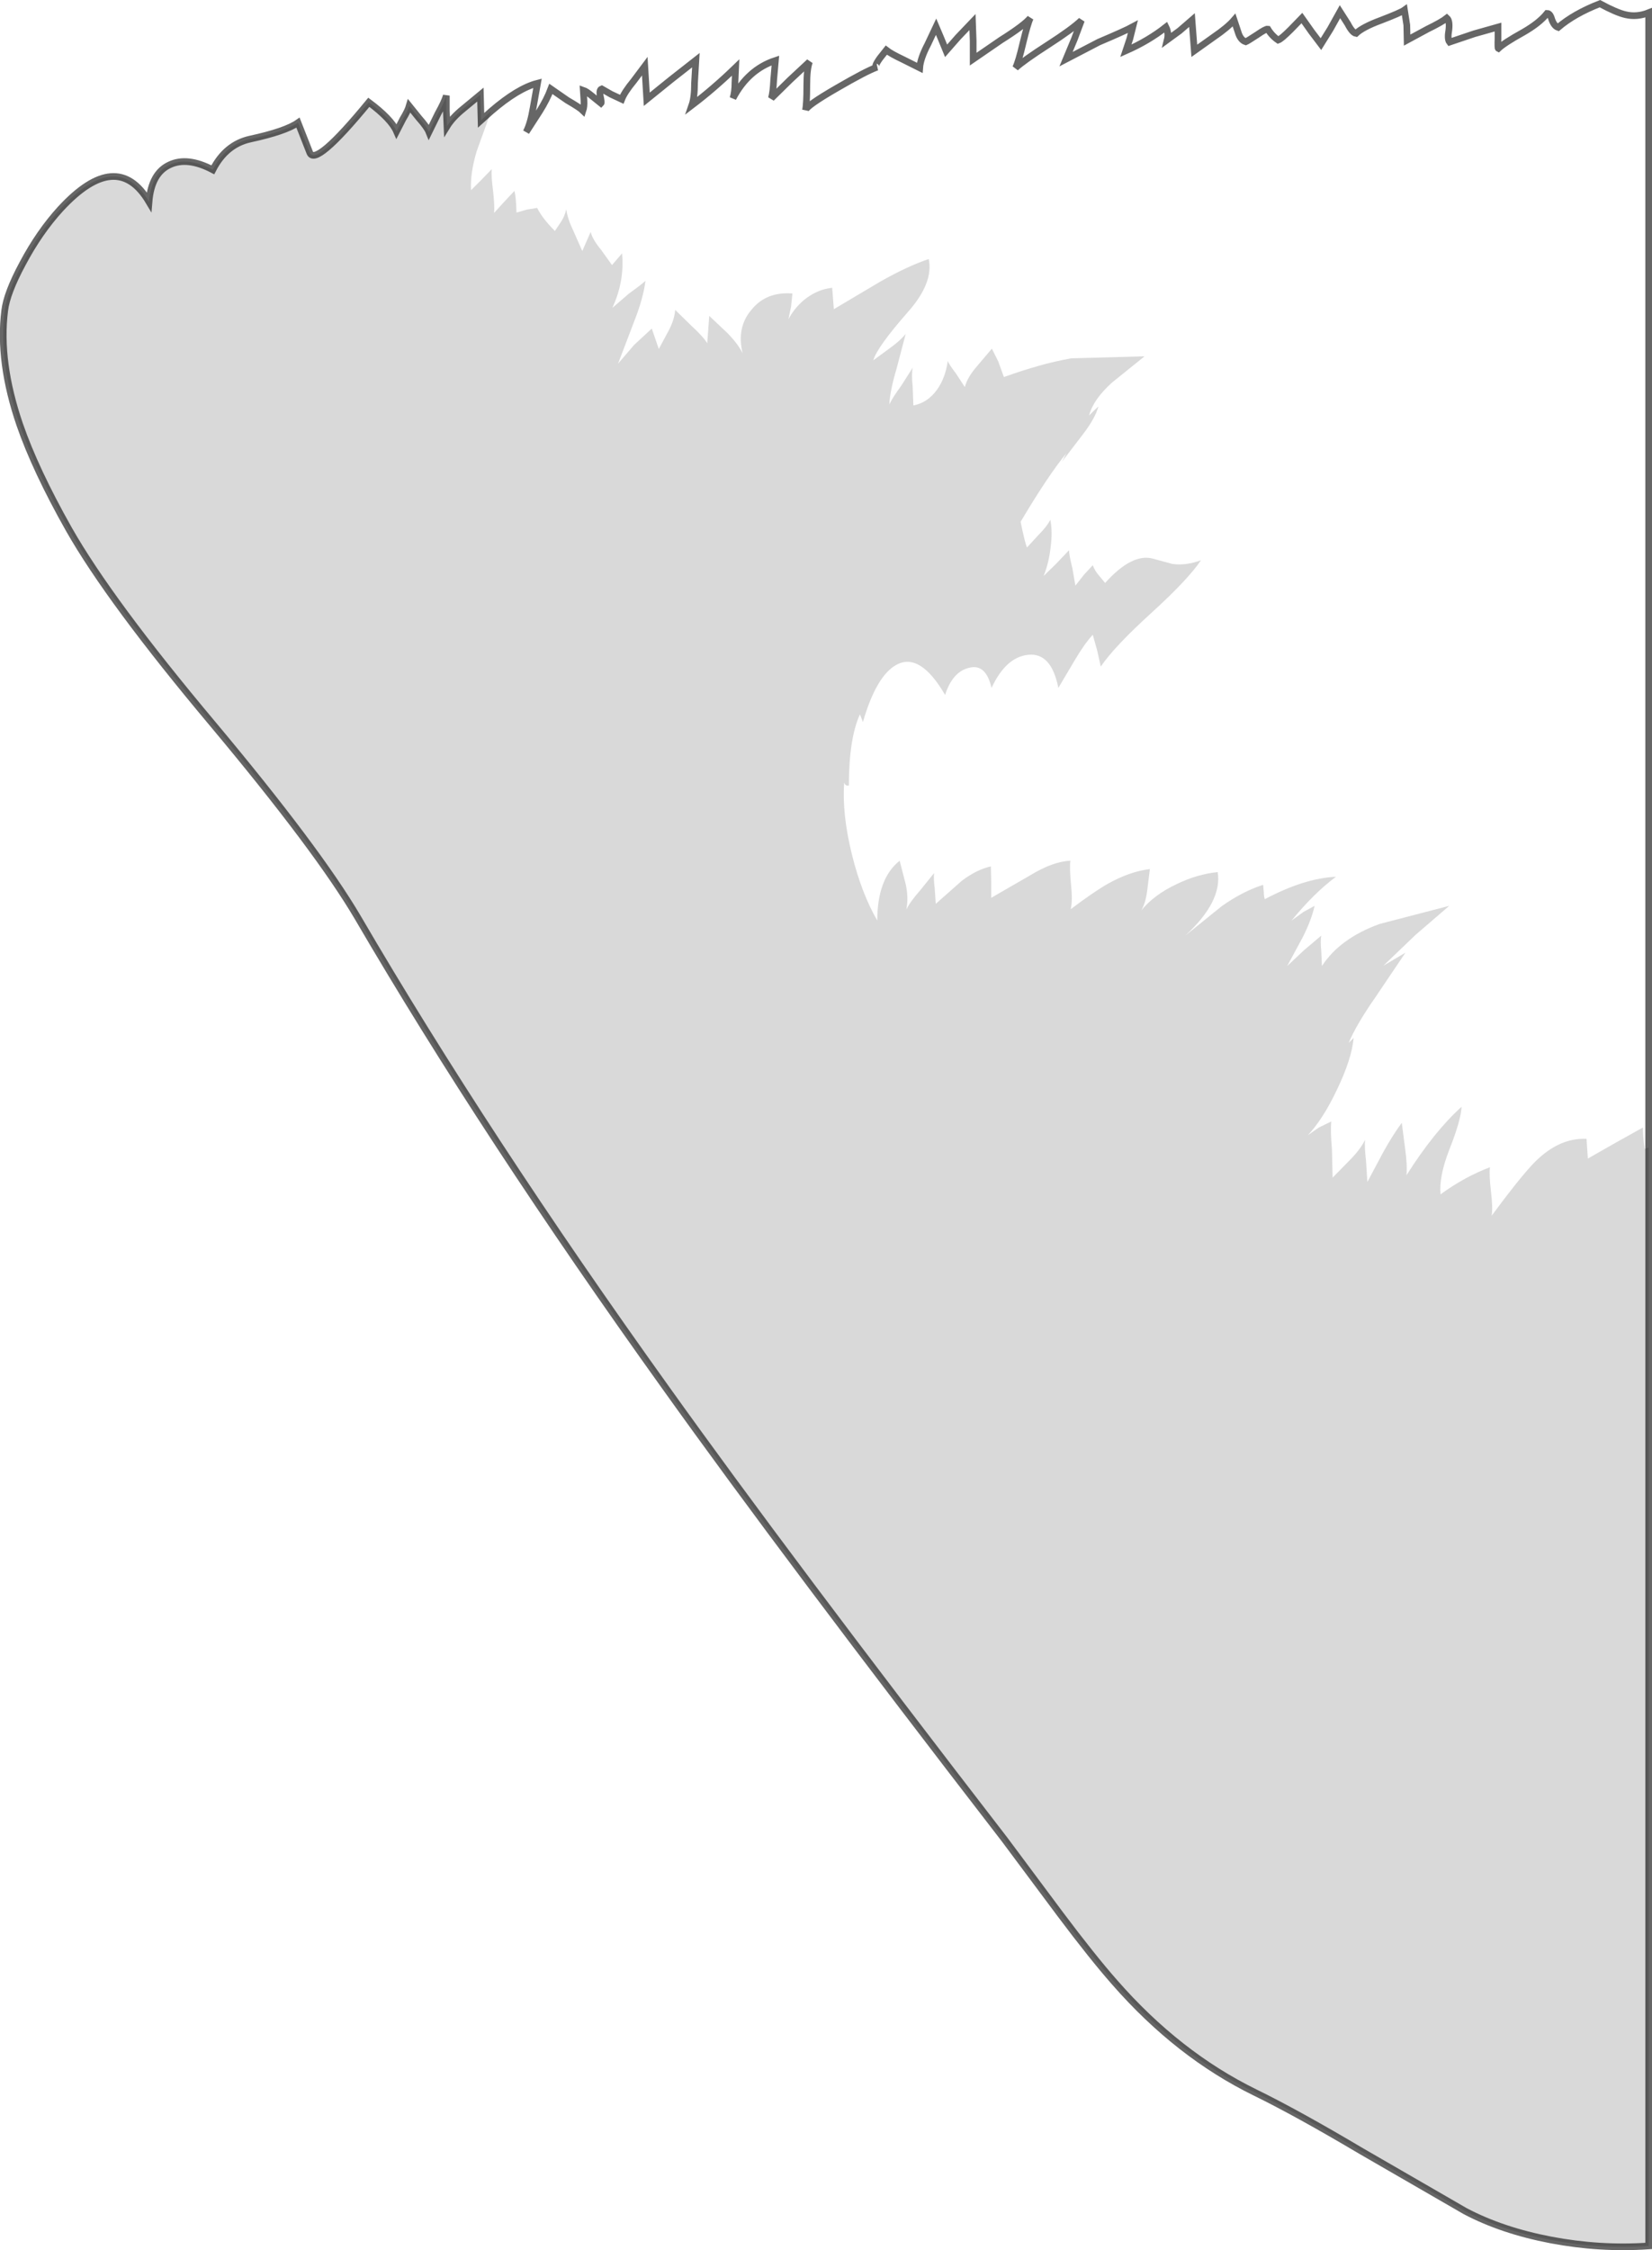 <?xml version="1.0" encoding="UTF-8" standalone="no"?>
<svg xmlns:xlink="http://www.w3.org/1999/xlink" height="336.6px" width="247.25px" xmlns="http://www.w3.org/2000/svg">
  <g transform="matrix(1.0, 0.0, 0.0, 1.0, 123.6, 168.3)">
    <path d="M-50.1 -151.65 Q-46.1 -155.1 -43.15 -155.85 L-43.8 -152.2 Q-44.2 -149.8 -44.85 -148.55 L-42.85 -151.65 Q-41.75 -153.4 -41.15 -155.0 L-38.7 -153.3 Q-36.8 -152.2 -36.35 -151.75 -36.15 -152.35 -36.2 -153.25 L-36.3 -154.8 Q-35.85 -154.65 -34.95 -153.9 L-33.65 -152.85 Q-33.55 -152.95 -33.75 -153.9 -33.95 -154.85 -33.55 -155.0 L-32.15 -154.2 -30.55 -153.45 Q-30.15 -154.5 -28.75 -156.2 L-27.1 -158.4 -26.95 -155.95 -26.8 -153.45 -23.15 -156.4 -19.45 -159.3 -19.65 -155.9 Q-19.65 -153.7 -20.05 -152.55 -16.7 -155.1 -13.5 -158.2 L-13.6 -155.95 Q-13.6 -154.55 -13.9 -153.6 -11.65 -157.9 -7.55 -159.25 L-7.8 -156.4 Q-7.9 -154.4 -8.15 -153.6 L-5.35 -156.35 -2.45 -159.05 Q-2.85 -158.0 -2.85 -155.5 -2.85 -152.7 -3.05 -151.8 -2.9 -152.5 1.7 -155.15 6.0 -157.65 7.65 -158.25 7.1 -158.2 8.1 -159.6 L9.05 -160.8 Q9.75 -160.25 11.55 -159.4 L14.05 -158.15 Q14.15 -159.55 15.25 -161.65 L16.5 -164.3 17.2 -162.65 18.0 -160.7 19.8 -162.75 21.95 -165.0 22.05 -162.2 22.05 -159.45 26.2 -162.3 Q29.7 -164.5 30.6 -165.6 30.2 -164.75 29.5 -161.85 28.85 -159.05 28.4 -158.15 29.6 -159.25 33.25 -161.6 36.9 -163.95 38.25 -165.25 L37.2 -162.45 35.95 -159.45 40.85 -162.0 Q44.85 -163.7 45.95 -164.3 L45.5 -162.5 44.9 -160.7 Q48.3 -162.2 50.9 -164.25 51.35 -163.35 51.1 -162.35 L52.95 -163.7 54.8 -165.3 55.15 -160.7 58.1 -162.8 Q60.15 -164.2 61.1 -165.3 L61.7 -163.5 Q62.05 -162.3 62.85 -162.05 63.1 -162.15 64.55 -163.1 65.85 -164.0 66.15 -163.95 66.75 -162.95 67.7 -162.3 68.15 -162.45 69.6 -163.9 L71.25 -165.6 72.7 -163.55 74.1 -161.7 75.5 -163.95 76.95 -166.55 78.1 -164.75 Q78.8 -163.4 79.35 -163.3 80.35 -164.25 83.05 -165.25 86.05 -166.4 86.6 -166.8 L86.95 -164.55 87.0 -162.3 90.05 -163.95 Q92.2 -165.0 92.95 -165.6 93.4 -165.2 93.25 -163.85 93.0 -162.45 93.35 -162.0 L97.05 -163.25 100.6 -164.25 100.6 -162.5 Q100.55 -161.1 100.65 -161.05 101.55 -161.9 104.35 -163.45 106.8 -164.85 107.95 -166.3 108.4 -166.3 108.65 -165.4 109.0 -164.4 109.6 -164.2 112.0 -166.25 115.85 -167.75 118.35 -166.4 119.7 -166.1 121.4 -165.7 123.15 -166.4 L123.15 3.35 122.55 3.55 Q122.25 1.35 122.3 0.35 L118.35 2.55 114.05 5.0 113.85 2.05 Q109.5 1.85 105.65 6.0 103.45 8.4 99.65 13.55 99.85 12.45 99.55 9.95 99.25 7.35 99.4 6.3 95.65 7.7 92.0 10.35 91.75 7.7 93.3 3.7 95.05 -0.7 95.15 -2.75 91.05 0.95 86.9 7.5 87.05 6.05 86.7 3.5 L86.2 -0.35 Q84.9 1.4 83.45 4.0 L81.05 8.5 80.85 5.35 Q80.6 3.2 80.7 2.2 80.0 3.65 78.4 5.25 L75.85 7.85 75.75 3.65 Q75.5 0.8 75.65 -0.55 L73.8 0.35 72.15 1.5 Q74.4 -0.9 76.45 -5.2 78.7 -9.85 79.0 -13.05 L78.25 -12.3 Q79.4 -15.05 82.3 -19.2 L86.75 -25.8 83.45 -23.85 88.25 -28.45 93.3 -32.8 82.9 -30.1 Q76.95 -27.95 74.25 -23.8 L74.15 -26.0 Q74.0 -27.55 74.15 -28.35 L71.55 -26.15 69.05 -23.8 71.4 -28.15 Q72.7 -30.75 73.15 -32.8 L71.5 -31.9 69.7 -30.6 Q73.1 -34.75 76.35 -37.15 71.65 -36.95 65.7 -33.8 65.55 -34.2 65.55 -34.85 L65.45 -35.95 Q62.35 -34.95 59.25 -32.75 L53.8 -28.35 Q59.35 -33.45 58.65 -37.85 55.6 -37.55 52.5 -36.05 49.1 -34.45 47.2 -32.1 47.85 -33.15 48.1 -35.1 L48.5 -38.3 Q45.5 -37.95 42.2 -36.1 40.1 -34.9 36.65 -32.3 36.95 -33.55 36.7 -35.95 36.45 -38.55 36.6 -39.55 34.0 -39.45 30.55 -37.35 L24.75 -34.0 24.75 -36.4 24.7 -38.7 Q22.6 -38.25 20.35 -36.55 L16.45 -33.1 16.3 -35.4 Q16.1 -36.95 16.2 -37.7 L14.1 -35.1 Q12.6 -33.4 12.05 -32.25 12.4 -34.05 11.95 -36.05 L11.05 -39.55 Q7.7 -36.9 7.7 -30.6 5.35 -34.65 3.9 -40.5 2.4 -46.6 2.75 -51.25 2.9 -50.7 3.45 -50.8 3.45 -57.8 5.1 -61.45 L5.55 -60.3 Q7.55 -67.2 10.55 -68.85 14.1 -70.8 17.85 -64.35 18.95 -67.8 21.4 -68.4 23.95 -69.1 24.8 -65.4 26.95 -70.0 30.25 -70.35 33.75 -70.75 34.8 -65.4 L37.2 -69.45 Q38.7 -72.0 39.95 -73.35 L40.6 -71.05 41.15 -68.6 Q43.2 -71.6 48.7 -76.6 54.2 -81.6 56.15 -84.5 53.85 -83.65 51.85 -83.95 L48.9 -84.75 Q45.8 -85.55 41.8 -81.1 L40.85 -82.25 Q40.3 -82.85 39.95 -83.75 L38.65 -82.35 37.35 -80.7 36.9 -83.3 Q36.4 -85.3 36.4 -86.0 L34.4 -83.9 32.6 -82.15 Q33.4 -84.15 33.65 -86.5 33.95 -88.8 33.6 -90.55 33.1 -89.55 31.8 -88.25 L30.1 -86.4 Q29.8 -87.1 29.15 -90.25 33.25 -97.15 36.0 -100.5 L35.35 -99.25 38.45 -103.3 Q40.3 -105.7 40.8 -107.5 L40.1 -106.85 39.4 -106.15 Q40.0 -108.5 42.8 -111.05 L47.7 -115.0 36.75 -114.7 Q32.35 -113.95 26.65 -111.9 L25.8 -114.25 24.85 -116.15 22.65 -113.55 Q21.2 -111.9 20.8 -110.4 L19.5 -112.4 Q18.4 -113.85 18.25 -114.3 17.9 -111.75 16.6 -109.95 15.2 -108.05 13.1 -107.65 L13.0 -110.45 Q12.8 -112.3 13.0 -113.3 L11.25 -110.55 Q10.0 -108.85 9.5 -107.8 9.6 -109.85 10.6 -113.2 L11.95 -118.35 Q11.1 -117.3 9.55 -116.2 L7.1 -114.4 Q7.65 -116.35 12.3 -121.65 16.15 -126.0 15.4 -129.55 12.25 -128.5 8.1 -126.15 L1.2 -122.05 0.95 -125.25 Q-1.05 -125.05 -2.85 -123.75 -4.55 -122.5 -5.6 -120.55 L-5.2 -122.45 -5.0 -124.4 Q-8.9 -124.7 -11.1 -122.0 -13.4 -119.35 -12.45 -115.45 -13.2 -116.95 -14.8 -118.55 L-17.45 -121.05 -17.6 -119.0 -17.75 -116.95 Q-18.3 -117.9 -20.1 -119.55 L-22.55 -121.95 Q-22.65 -120.45 -23.6 -118.7 L-25.0 -116.1 -26.05 -119.15 -28.7 -116.7 -31.1 -113.9 -28.75 -120.05 Q-27.3 -123.7 -27.0 -126.3 -27.5 -125.8 -29.45 -124.4 L-31.95 -122.25 Q-30.1 -126.25 -30.5 -130.4 L-32.0 -128.65 -33.65 -130.95 Q-34.9 -132.45 -35.2 -133.6 L-36.45 -130.75 -37.8 -133.8 Q-38.65 -135.55 -38.85 -137.0 -39.1 -135.9 -39.65 -135.1 L-40.55 -133.75 Q-42.45 -135.65 -43.2 -137.2 L-44.75 -136.95 -46.3 -136.5 Q-46.35 -138.7 -46.6 -139.75 L-48.15 -138.1 -49.65 -136.45 Q-49.55 -137.45 -49.8 -139.7 -50.1 -142.0 -50.0 -143.0 L-51.65 -141.3 -53.1 -139.85 Q-53.25 -142.35 -52.25 -145.7 L-50.1 -151.65" fill="#ffffff" fill-opacity="0.0" fill-rule="evenodd" stroke="none"/>
    <path d="M-50.1 -151.65 L-52.25 -145.7 Q-53.25 -142.35 -53.1 -139.85 L-51.65 -141.3 -50.0 -143.0 Q-50.1 -142.0 -49.8 -139.7 -49.55 -137.45 -49.65 -136.45 L-48.15 -138.1 -46.6 -139.75 Q-46.35 -138.7 -46.3 -136.5 L-44.75 -136.95 -43.2 -137.2 Q-42.45 -135.65 -40.55 -133.75 L-39.65 -135.1 Q-39.1 -135.9 -38.85 -137.0 -38.65 -135.55 -37.8 -133.8 L-36.45 -130.75 -35.2 -133.6 Q-34.9 -132.45 -33.65 -130.95 L-32.0 -128.65 -30.5 -130.4 Q-30.1 -126.25 -31.95 -122.25 L-29.45 -124.4 Q-27.5 -125.8 -27.0 -126.3 -27.3 -123.7 -28.75 -120.05 L-31.1 -113.9 -28.7 -116.7 -26.05 -119.15 -25.0 -116.1 -23.6 -118.7 Q-22.65 -120.45 -22.55 -121.95 L-20.1 -119.55 Q-18.3 -117.9 -17.75 -116.95 L-17.6 -119.0 -17.45 -121.05 -14.8 -118.55 Q-13.2 -116.95 -12.45 -115.45 -13.4 -119.35 -11.1 -122.0 -8.9 -124.7 -5.0 -124.4 L-5.2 -122.45 -5.6 -120.55 Q-4.55 -122.5 -2.85 -123.75 -1.05 -125.05 0.95 -125.25 L1.2 -122.05 8.1 -126.15 Q12.25 -128.5 15.4 -129.55 16.15 -126.0 12.3 -121.65 7.65 -116.35 7.1 -114.4 L9.55 -116.2 Q11.1 -117.3 11.95 -118.35 L10.6 -113.2 Q9.6 -109.85 9.5 -107.8 10.0 -108.85 11.25 -110.55 L13.0 -113.3 Q12.8 -112.3 13.0 -110.45 L13.1 -107.65 Q15.2 -108.05 16.6 -109.95 17.9 -111.75 18.25 -114.3 18.4 -113.85 19.5 -112.4 L20.8 -110.4 Q21.2 -111.9 22.65 -113.55 L24.85 -116.15 25.8 -114.25 26.65 -111.9 Q32.35 -113.95 36.75 -114.7 L47.7 -115.0 42.8 -111.05 Q40.0 -108.5 39.4 -106.15 L40.1 -106.85 40.8 -107.5 Q40.3 -105.7 38.45 -103.3 L35.35 -99.25 36.0 -100.5 Q33.25 -97.15 29.15 -90.25 29.8 -87.1 30.1 -86.4 L31.8 -88.25 Q33.1 -89.55 33.6 -90.55 33.95 -88.8 33.65 -86.5 33.4 -84.15 32.6 -82.15 L34.4 -83.9 36.4 -86.0 Q36.4 -85.3 36.9 -83.3 L37.35 -80.7 38.65 -82.35 39.95 -83.75 Q40.3 -82.85 40.85 -82.25 L41.8 -81.1 Q45.8 -85.55 48.9 -84.75 L51.85 -83.95 Q53.85 -83.65 56.15 -84.5 54.2 -81.6 48.7 -76.6 43.2 -71.6 41.15 -68.6 L40.6 -71.05 39.95 -73.35 Q38.7 -72.0 37.2 -69.45 L34.8 -65.4 Q33.75 -70.75 30.25 -70.35 26.95 -70.0 24.8 -65.4 23.95 -69.1 21.4 -68.4 18.95 -67.8 17.85 -64.35 14.1 -70.8 10.55 -68.85 7.55 -67.2 5.55 -60.3 L5.1 -61.45 Q3.45 -57.8 3.45 -50.8 2.9 -50.7 2.75 -51.25 2.4 -46.6 3.9 -40.5 5.35 -34.65 7.7 -30.6 7.7 -36.9 11.05 -39.55 L11.95 -36.05 Q12.4 -34.05 12.05 -32.25 12.6 -33.4 14.1 -35.1 L16.2 -37.7 Q16.1 -36.95 16.3 -35.4 L16.45 -33.1 20.35 -36.55 Q22.6 -38.25 24.7 -38.7 L24.75 -36.4 24.75 -34.0 30.55 -37.35 Q34.0 -39.45 36.6 -39.55 36.45 -38.55 36.7 -35.95 36.95 -33.55 36.65 -32.3 40.1 -34.9 42.2 -36.1 45.5 -37.95 48.5 -38.3 L48.1 -35.1 Q47.85 -33.15 47.2 -32.1 49.1 -34.45 52.5 -36.05 55.6 -37.55 58.65 -37.85 59.35 -33.45 53.8 -28.35 L59.25 -32.75 Q62.35 -34.95 65.45 -35.95 L65.55 -34.85 Q65.55 -34.2 65.7 -33.8 71.65 -36.95 76.35 -37.15 73.1 -34.75 69.7 -30.6 L71.5 -31.9 73.15 -32.8 Q72.7 -30.75 71.4 -28.15 L69.05 -23.8 71.55 -26.15 74.15 -28.35 Q74.0 -27.55 74.15 -26.0 L74.25 -23.8 Q76.95 -27.95 82.9 -30.1 L93.3 -32.8 88.25 -28.45 83.45 -23.85 86.75 -25.8 82.3 -19.2 Q79.4 -15.05 78.25 -12.3 L79.0 -13.05 Q78.7 -9.85 76.45 -5.2 74.4 -0.9 72.15 1.5 L73.8 0.35 75.65 -0.55 Q75.5 0.8 75.75 3.65 L75.85 7.85 78.4 5.25 Q80.0 3.65 80.7 2.2 80.6 3.2 80.85 5.35 L81.05 8.5 83.45 4.0 Q84.9 1.4 86.2 -0.35 L86.7 3.5 Q87.05 6.05 86.9 7.5 91.05 0.95 95.15 -2.75 95.05 -0.7 93.3 3.7 91.75 7.7 92.0 10.35 95.65 7.7 99.4 6.3 99.25 7.35 99.55 9.95 99.85 12.45 99.65 13.55 103.45 8.4 105.65 6.0 109.5 1.85 113.85 2.05 L114.05 5.0 118.35 2.55 122.3 0.35 Q122.25 1.35 122.55 3.55 L123.15 3.35 123.15 167.65 Q115.85 168.15 108.5 166.75 101.2 165.35 95.7 162.45 L80.2 153.5 Q70.5 147.75 64.25 144.7 52.7 139.05 43.25 128.25 39.9 124.45 35.1 118.05 L26.75 106.85 Q-5.8 64.7 -23.95 39.3 -50.95 1.65 -70.05 -31.05 -76.05 -41.25 -91.75 -60.0 -107.2 -78.4 -113.3 -89.15 -118.3 -98.0 -120.65 -104.8 -123.85 -114.15 -122.9 -121.8 -122.6 -124.45 -120.2 -128.9 -117.7 -133.6 -114.55 -137.05 -106.1 -146.2 -101.3 -138.1 -100.95 -142.4 -98.2 -143.65 -95.55 -144.9 -91.75 -142.9 -89.8 -146.7 -86.15 -147.5 -80.85 -148.65 -79.0 -149.95 L-77.25 -145.5 Q-76.45 -143.2 -68.4 -153.0 -65.05 -150.5 -64.25 -148.65 L-63.3 -150.5 Q-62.55 -151.75 -62.35 -152.45 L-60.9 -150.65 Q-59.7 -149.3 -59.4 -148.55 L-58.05 -151.3 Q-57.05 -153.1 -56.8 -154.0 L-56.8 -151.75 -56.7 -149.4 Q-55.9 -150.7 -54.3 -152.0 L-51.7 -154.15 -51.65 -152.25 -51.6 -150.3 -50.1 -151.65" fill="#000000" fill-opacity="0.149" fill-rule="evenodd" stroke="none"/>
    <path d="M123.15 3.35 L123.15 -166.4 Q121.4 -165.7 119.7 -166.1 118.35 -166.4 115.85 -167.75 112.0 -166.25 109.6 -164.2 109.0 -164.4 108.65 -165.4 108.4 -166.3 107.95 -166.3 106.8 -164.85 104.35 -163.45 101.55 -161.9 100.65 -161.05 100.55 -161.1 100.6 -162.5 L100.6 -164.25 97.05 -163.25 93.35 -162.0 Q93.0 -162.45 93.25 -163.85 93.4 -165.2 92.95 -165.6 92.2 -165.0 90.05 -163.95 L87.0 -162.3 86.95 -164.55 86.6 -166.8 Q86.05 -166.4 83.05 -165.25 80.35 -164.25 79.35 -163.3 78.8 -163.4 78.1 -164.75 L76.95 -166.55 75.5 -163.95 74.1 -161.7 72.7 -163.55 71.25 -165.6 69.6 -163.9 Q68.15 -162.45 67.7 -162.3 66.75 -162.95 66.15 -163.95 65.85 -164.0 64.55 -163.1 63.1 -162.15 62.85 -162.05 62.05 -162.3 61.7 -163.5 L61.1 -165.3 Q60.15 -164.2 58.1 -162.8 L55.15 -160.7 54.8 -165.3 52.95 -163.7 51.1 -162.35 Q51.35 -163.35 50.9 -164.25 48.3 -162.2 44.9 -160.7 L45.5 -162.5 45.95 -164.3 Q44.85 -163.7 40.85 -162.0 L35.95 -159.45 37.2 -162.45 38.25 -165.25 Q36.9 -163.95 33.25 -161.6 29.6 -159.25 28.4 -158.15 28.85 -159.05 29.5 -161.85 30.2 -164.75 30.6 -165.6 29.7 -164.5 26.2 -162.3 L22.05 -159.45 22.05 -162.2 21.95 -165.0 19.8 -162.75 18.0 -160.7 17.2 -162.65 16.5 -164.3 15.25 -161.65 Q14.15 -159.55 14.05 -158.15 L11.55 -159.4 Q9.75 -160.25 9.05 -160.8 L8.1 -159.6 Q7.1 -158.2 7.65 -158.25 6.0 -157.65 1.7 -155.15 -2.9 -152.5 -3.05 -151.8 -2.85 -152.7 -2.85 -155.5 -2.85 -158.0 -2.45 -159.05 L-5.35 -156.35 -8.15 -153.6 Q-7.9 -154.4 -7.8 -156.4 L-7.55 -159.25 Q-11.65 -157.9 -13.9 -153.6 -13.6 -154.55 -13.6 -155.95 L-13.5 -158.2 Q-16.7 -155.1 -20.05 -152.55 -19.65 -153.7 -19.65 -155.9 L-19.45 -159.3 -23.15 -156.4 -26.8 -153.45 -26.95 -155.95 -27.1 -158.4 -28.75 -156.2 Q-30.15 -154.5 -30.55 -153.45 L-32.15 -154.2 -33.55 -155.0 Q-33.95 -154.85 -33.75 -153.9 -33.55 -152.95 -33.65 -152.85 L-34.95 -153.9 Q-35.85 -154.65 -36.3 -154.8 L-36.2 -153.25 Q-36.15 -152.35 -36.35 -151.75 -36.8 -152.2 -38.7 -153.3 L-41.15 -155.0 Q-41.75 -153.4 -42.85 -151.65 L-44.85 -148.55 Q-44.2 -149.8 -43.8 -152.2 L-43.15 -155.85 Q-46.1 -155.1 -50.1 -151.65 L-51.6 -150.3 -51.65 -152.25 -51.7 -154.15 -54.3 -152.0 Q-55.9 -150.7 -56.7 -149.4 L-56.8 -151.75 -56.8 -154.0 Q-57.05 -153.1 -58.05 -151.3 L-59.4 -148.55 Q-59.7 -149.3 -60.9 -150.65 L-62.35 -152.45 Q-62.55 -151.75 -63.3 -150.5 L-64.25 -148.65 Q-65.05 -150.5 -68.4 -153.0 -76.45 -143.2 -77.25 -145.5 L-79.0 -149.95 Q-80.85 -148.65 -86.15 -147.5 -89.8 -146.7 -91.75 -142.9 -95.55 -144.9 -98.2 -143.65 -100.95 -142.4 -101.3 -138.1 -106.1 -146.2 -114.55 -137.05 -117.7 -133.6 -120.2 -128.9 -122.6 -124.45 -122.9 -121.8 -123.85 -114.15 -120.65 -104.8 -118.3 -98.0 -113.3 -89.15 -107.2 -78.4 -91.75 -60.0 -76.05 -41.25 -70.05 -31.05 -50.95 1.65 -23.95 39.3 -5.8 64.7 26.75 106.85 L35.1 118.05 Q39.9 124.45 43.25 128.25 52.7 139.05 64.25 144.7 70.5 147.75 80.2 153.5 L95.7 162.45 Q101.2 165.35 108.5 166.75 115.85 168.15 123.15 167.65 L123.15 3.35 Z" fill="none" stroke="#000000" stroke-linecap="round" stroke-linejoin="miter-clip" stroke-miterlimit="4.0" stroke-opacity="0.6" stroke-width="1.0"/>
  </g>
</svg>
